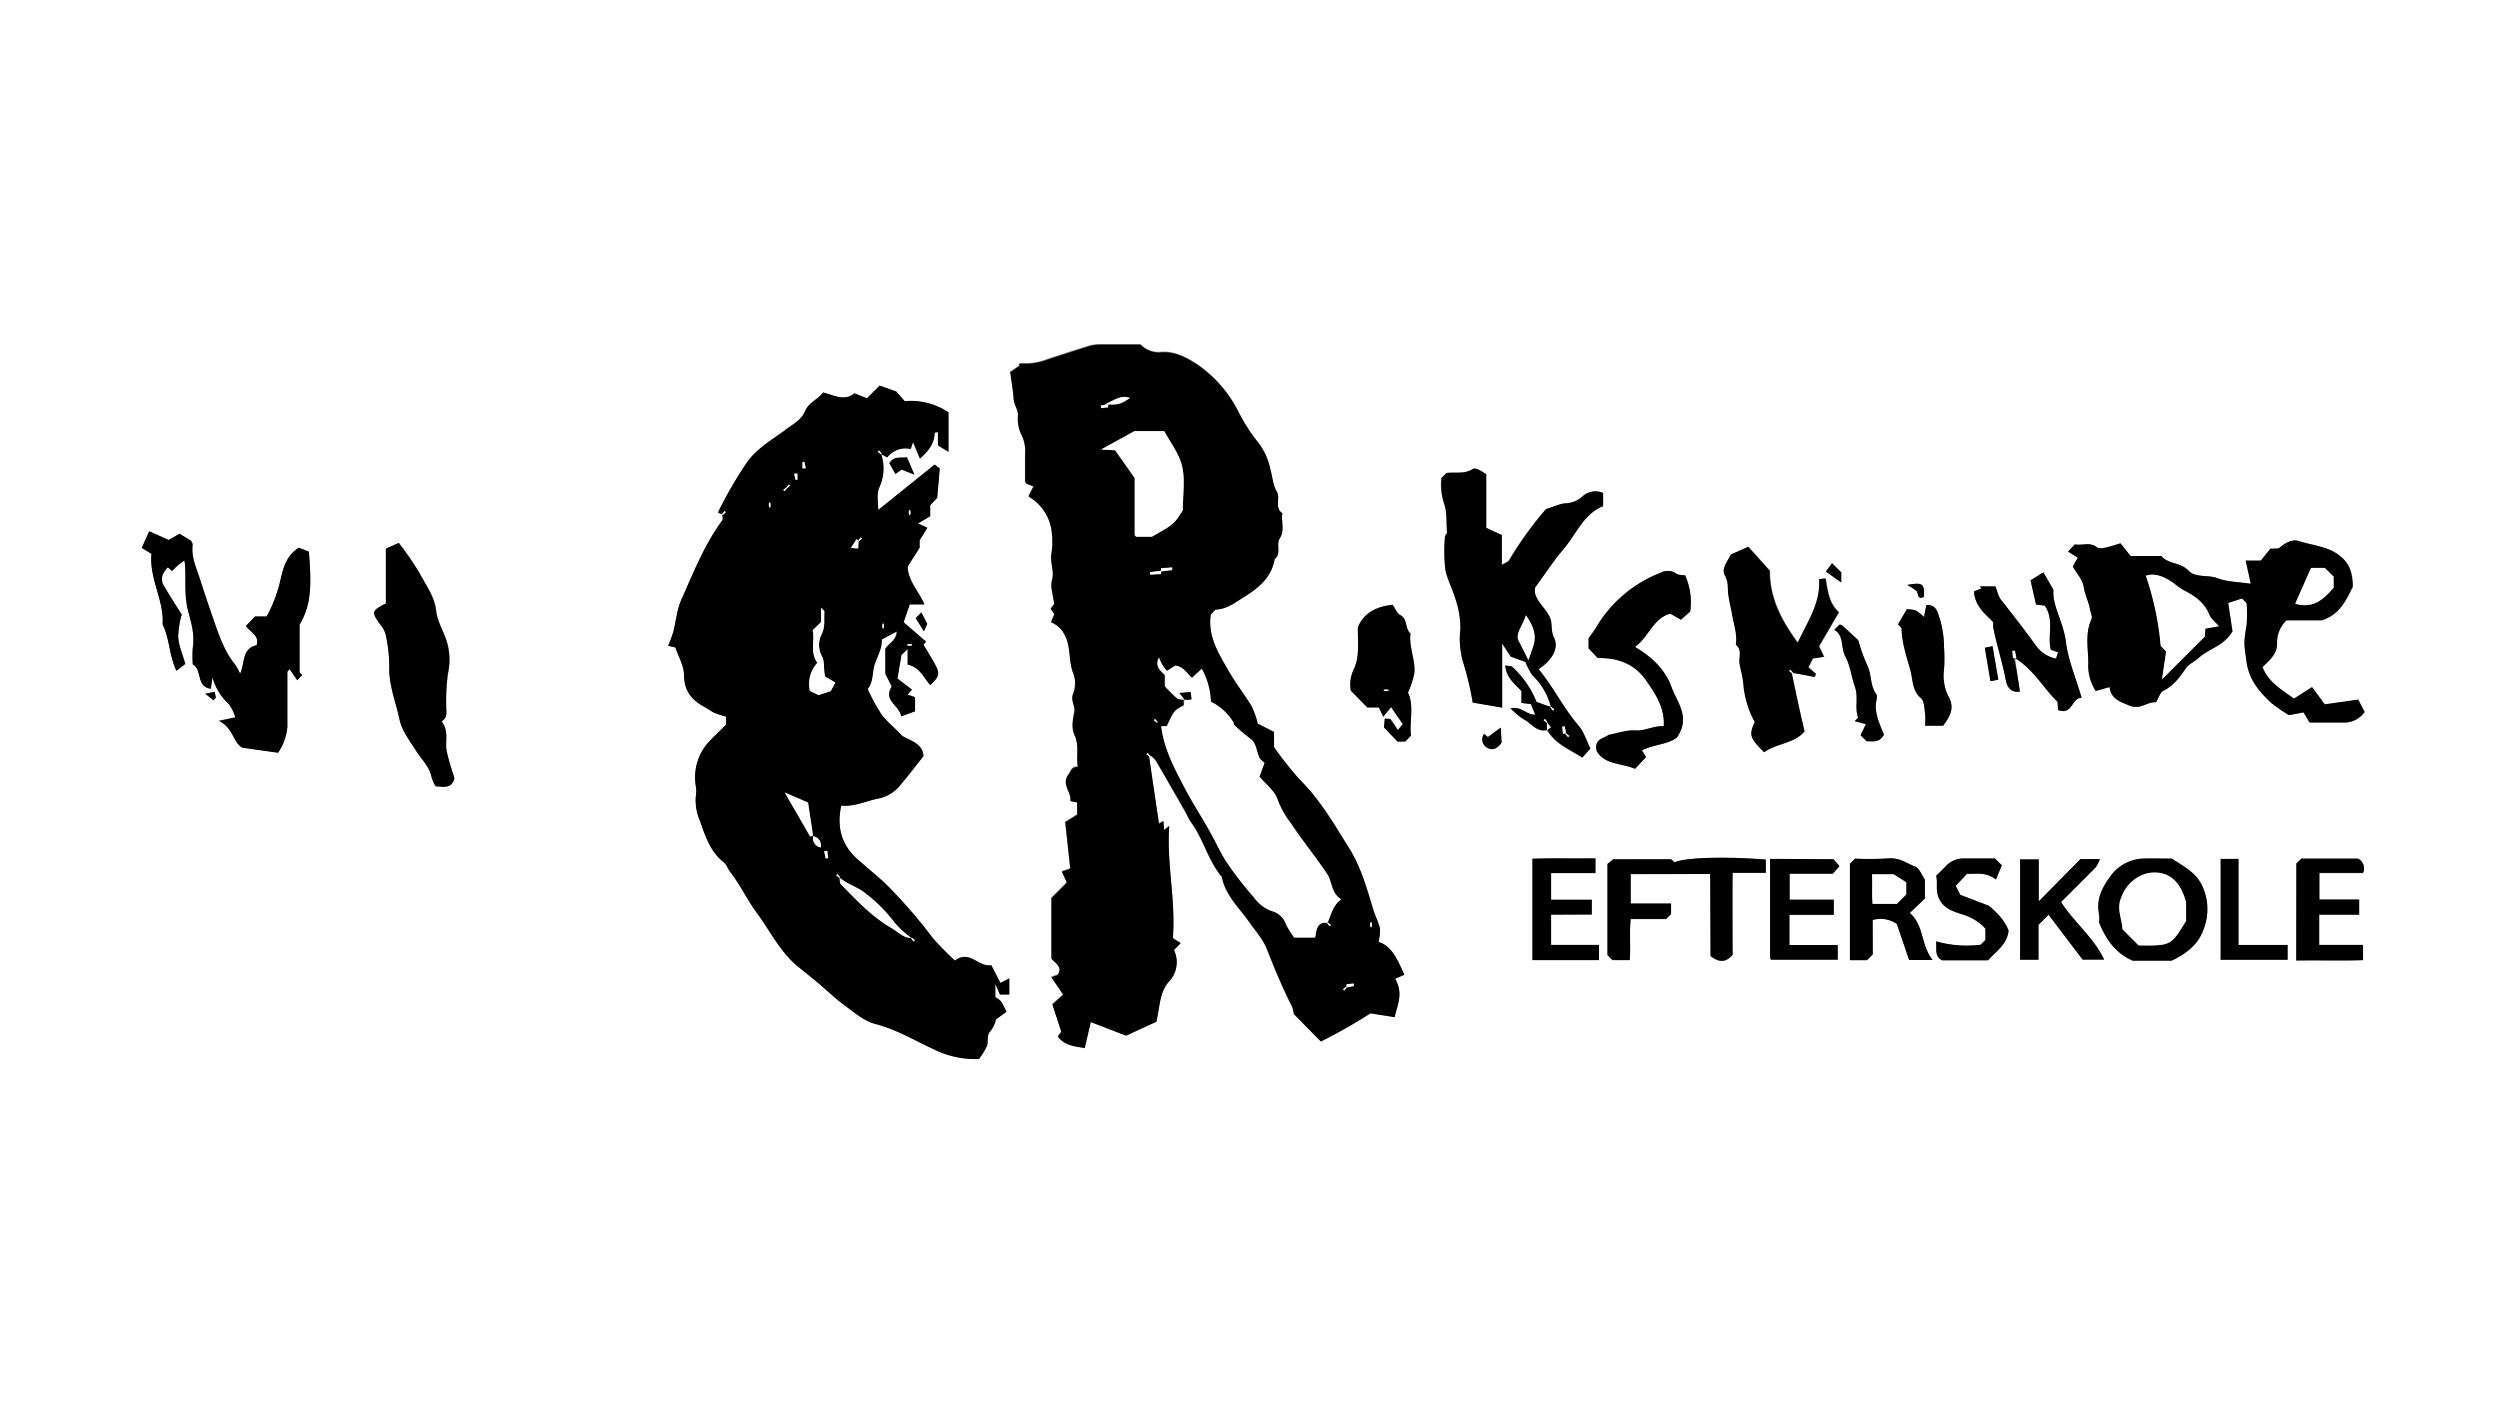 <svg id="Lag_1" data-name="Lag 1" xmlns="http://www.w3.org/2000/svg" viewBox="0 0 495.75 279.75"><rect x="0" y="0" width="495.75" height="279.75" fill="#808080" stroke="none"/><defs><style>.cls-1{fill:#fff;}</style></defs><title>EriksmindeLogo</title><path class="cls-1" d="M46.42,541V261.2H542.17V541ZM446,391.5c3.65,2.44,5.58,6.12,8.41,8.87l.11,1.63c2.94,1.07,2.59-2.4,4.66-2.42-1.15-3.91-2.66-7.42-3.11-11.07-.49-3.9-2.8-7.38-2.47-10.33l-2-3.49-2.54,1.59c.4,1.77.73,3.26,1.09,4.8l1.72.21c1.94,2.72.51,5.94,1.2,8.75l1.44.5-.4,1.26a6.4,6.4,0,0,1-3.91-2.47c-2.3-3.2-4.73-6.3-7.16-9.4a6.15,6.15,0,0,1-.64-1.6l-.32-.85H439l.38.4-1.52.59c.24,3,2.22,4.42,3.83,6.11a5.28,5.28,0,0,0,0,1.05c.68,3.45,1.79,6.8,2.45,10.26.16.87.58,2.76,2.83,2.46C446.64,396.14,446.33,393.94,446,391.5Zm-44.35,3,4.66.94.29-.6-1.49-1.33c.26-.51.57-1.13.87-1.74l2.23-.33-1-2.1c1.33-2.27,2.62-4.47,3.94-6.74-2.06-1.84-2.21-4.38-2.65-6.71l-1.26.15c.34,4.71-2.33,8.49-4.25,12.61-3-4.18-5.54-8.52-5.55-14.28l-4.26-4.76-3.41,1.53c-.78,1.48-1.93,2.89-1.2,4.19s.49,2.57.68,3.86.5,2.53.73,3.81c.34,2,1.07,4,.76,6.05,1.33,1.06.52,2.54.74,3.82s.61,2.53.73,3.81a18.83,18.83,0,0,0,2.27,7.68c-1.19,2.57-1,3.09,1.85,6,2.44-1.8,5.9-1.68,8-4.12C403.35,402.33,402.52,398.54,401.63,394.53ZM353.17,406c1.57,2.75,4.42,3.81,6.95,5.47l1.59-1.8c-.8-1.6-1.26-3.26-2.28-4.45-3-3.53-5-7.73-8-11.3,2.64-1.67,4.11-4.11,3.06-6.24-.68-1.38-.27-2.62-.74-3.83-.88-2.26-3.45-3.77-3-6.1,2.07-2.83,3.7-5.36,5.64-7.63,2.54-3,4-7,7.84-8.51V359a3.76,3.76,0,0,0-4.1.7A5.23,5.23,0,0,1,357,361c-1.13,0-2.24.62-4,1.14a69.77,69.77,0,0,0-7.37,10.13c-.23.35-.77.5-1.46.92v-5.93l-3.08-1.42V355.21c-1.4-.88-2.18-1.32-2.72-1-1.66,1.06-3.53.51-5.16.77l-1,1a12.18,12.18,0,0,0,.58,5.2c.56,1.63.37,3.52.54,5.75a1.08,1.08,0,0,0-.42.72A32,32,0,0,0,333,374c.34,2,1.4,3.91,2,5.9a18,18,0,0,1,1,6,16.43,16.43,0,0,0,.61,6.83,59.75,59.75,0,0,1,1.83,7.76l5.84,1V388.8c.88,1.37,1.38,2.13,1.67,2.59l2.95,1.08a13.23,13.23,0,0,0,1.36,2.62,13.06,13.06,0,0,1,3.68,6.36l-2.87-1.07a19,19,0,0,0-4.78-6.92c-.27-.23-.8-.18-1.41-.3.19,2.45,1.83,3.59,3.21,5.08v2.36l1.87.21.87,2.11c-1.74.09-2.69-1.74-4.9-1.25a15.53,15.53,0,0,0,2.57,2.15C350,404.58,351.07,406.45,353.17,406Zm-132-54.75,1.18.69a4.55,4.55,0,0,1,4.66-1.68l.47-1.36,1.36,3.26c1.75-1.54,2.87-3,2.93-5.11,0-.05.32-.08.64-.15v2.64l2.09,1.28v-7.83a13.39,13.39,0,0,0-8.67-2.21l-1.66-1.9-3.31-1.19-2.53,2.52-2.47-1c-2,1.64-4,.42-6.23-.16-1,1.39-2.81,1.92-3.51,3.61s-2.05,2.48-3.41,3.39c-.29.19-.55.45-.85.66-2.56,1.8-5.31,3.49-7.18,6a81.83,81.83,0,0,0-5,8.37c-.33.57-.58,1.19-.88,1.79l.87.36c0,.37.16.86,0,1.11-3.55,4.82-5.72,10.36-8.13,15.75-.89,2-1.06,4.31-1.62,6.46a27.42,27.42,0,0,1-1,2.68l1.43.32c.59,1.78,1.7,3.64,1.72,5.5,0,3.28,1.68,5.07,4.28,6.43.62.33,1.17.8,1.81,1.07a22,22,0,0,0,2.26.73v1.58c-1.24,1.24-2.52,2.44-3.7,3.72a10.47,10.47,0,0,0-2.3,8.55,5.87,5.87,0,0,1,0,1.87,10.08,10.08,0,0,0,.8,4.93c1.06,3,2,6.07,4.69,8.2.61.48.85,1.39,1.36,2,2,2.5,3.31,5.42,5.19,8,2.71,3.65,4.68,7.86,8.31,10.8,1.31,1.06,2.64,2.1,3.93,3.19,1.76,1.48,3.42,3.11,5.28,4.47s3.8,3.06,6,3.62c4.12,1.06,7.69,3.21,11.45,4.95a18.32,18.32,0,0,0,9.13,2,14.55,14.55,0,0,0,1.58-2.57c.36-1-.24-2.12.79-3.07a6.1,6.1,0,0,0,1-2.2l2.09-1.53c-1.09-2.2-1.09-2.2-2.22-2.88v-2.65l.91,2.11h1.81v-3.18l-1.76.9c-.53-1-1.12-2.16-1.82-3.53-2.46.5-4.31-3.12-7.2-.9a60.12,60.12,0,0,1-4.4-4.48,101.51,101.51,0,0,0-9.06-10.47c-1.84-1.77-3.85-3.36-5.76-5.06-3.29-2.9-4.25-6.5-3.33-10.74,2.71.28,5-1,7.4-1.39a7.58,7.58,0,0,0,4.45-2.84c1.51-1.72,2.87-3.57,4.47-5.58-.18-2.46-2.46-2.94-4.23-4-1.29-1.46-2.89-2.65-4.05-4.18a38.26,38.26,0,0,1-2.81-5.14c1.18-1.35.88-3.27,1.41-4.89s1.49-3.14,1.39-4.92l3-1.59c-.12,1.89-1.66,2.38-2.28,3.46v4.95l1.29,2.51c-1.77,2.83,1.5,3.69,1.87,5.91l2.74-1v-2.79l-1.46-.51.84-1-2.87-2.2c.27-1.58.53-3.08.8-4.7l1.23-1.14V393c2.46.53,3.17,2.63,4.48,4.05,1.81-1.68,2-2.15,1-4-.69-1.35-1.53-2.63-2.35-4l.5-.61-4.44-3.85,1.23-3.53h2.89c-1.06-2.6-3.17-4.45-3.33-7.48.6-.95,1.35-2.14,2.39-3.77v-1.47l1.54-2.47-1.86-.86,2.42-1.42v-2.18l1.38-1.45.51-5.8-1-.81-11.19,9c-.07-1.85-.34-3,.17-4.38A9.14,9.14,0,0,0,221.17,351.2Zm53,59.39a10.43,10.43,0,0,1,1.41,1.41c2.05,3.52,4.08,7.06,6.1,10.59a16.06,16.06,0,0,0,.81,1.54c2.54,3.37,3.43,7.68,6.18,10.93.71,3.68,3.45,6.11,5.46,9,1.22,1.73,2.71,3.38,3.47,5.31,1.53,3.87,3.1,7.71,5,11.42a5.26,5.26,0,0,1,.35,1.48l5.38,5.38a109,109,0,0,0,9.84-5.59l4.8.76c.45-2.26,1.82-4.6.09-7.62l1.82-.79c-1.38-3.07-2.5-5.71-5.13-6.51a9,9,0,0,0,.31-2.62c-.31-1.34-1-2.6-1.38-3.92-1.24-4.1-2.39-8.25-4.68-11.93-2.95-4.74-5.71-9.6-9.75-13.6a68.25,68.25,0,0,1-5.21-6.56v-3l-3.22-1.65a17.85,17.85,0,0,0-1.18-3.38c-1.46-2.42-3.22-4.65-4.62-7.1-2-3.44-4.16-6.89-3.52-11.16.41-.37.77-.95,1.15-1,2-.11,3.5-1.27,5.08-2.24,3-1.86,5.79-3.93,6.44-7.76,1.37-1.13.21-2.89,1-4.09,1.05-1.64.24-3.37.53-5-1.67-1.08-.27-2.95-1.17-4.42-.71-1.16-.81-2.94-1.23-4.35A12.93,12.93,0,0,0,296,349a34.27,34.27,0,0,1-4-6.18,25.14,25.14,0,0,0-8-9.31c-2.07-1.37-4.42-2.71-7.15-2.59a5,5,0,0,1-4.3-1.5c-2.59,0-5.21,0-7.82,0a8.06,8.06,0,0,0-2.15.23c-2.88.88-5.74,1.83-8.6,2.76a11.57,11.57,0,0,1-4.94.76,2.19,2.19,0,0,0-.68.17l.24.24-1.89,1.32c.27,2,.58,3.64.68,5.3.07,1.21,1,2.12.85,3.44a7.05,7.05,0,0,0,.75,3.77,7.37,7.37,0,0,1,.67,3.85c0,1.75,0,3.5,0,5.25,0,.2.21.4.26.48l1.41.55-1,2a9.31,9.31,0,0,1,4.52,6.39,16,16,0,0,1,0,5.22c-.2,1.69.65,3.25.15,5-.38,1.37.24,3,.43,4.75l-.7.9.74,1.09-.68,1.58a5.12,5.12,0,0,1,2.47,2.08c1.65,2.57.93,5.55,2,8.17a5.8,5.8,0,0,1-.08,4c-.53,1.36.48,2.33.24,3.58-.28,1.45-.55,3.22,0,4.44,1.05,2.19.32,4.28.7,6.4-1.28,0-1.38.9-1.84,1.52-1.53,2,.68,3.55.35,5.27l1.36.28v2.44l-2.37,1.47c.32,3.12.65,6.21,1,9.22l-1.68.58,1,2.19-3.06,3.07v12c.81,1,2.31,1.7,1.25,3.23l-1.27.45,2.36,3.48-2.14,1.92c.57,1.77,1.14,3.53,1.77,5.46l-.69.91c1.36,1.8,3.26,1.93,5.33,2.29.41-1.77.81-3.47,1.2-5.16l7,2.7,6-2.77c.72-2.91.59-5.78,2.48-7.94a5.52,5.52,0,0,0,1-6.27l1.34-1.35c-.58-.42-1.55-.86-1.53-1.13.55-7.61-1.28-14.81-.73-22.1l-1,.81-.17-1.78-.86.5C275.57,420,274.91,415.61,274.17,410.59ZM491,379.87l.95.95a25.87,25.87,0,0,1,0,4.4c-.63,3.62-.52,3.58,0,7.27.48,3.49,2.5,5.89,4.88,8.1a30.29,30.29,0,0,0,3.52,2.43l2.9-.54,1.18,2c2.12,0,4.36,0,6.6,0a4.9,4.9,0,0,0,4.32-2.09c-.45-.87-.86-1.67-1.27-2.44l-6.63.94-2.52-3.42-3.58,2.28c-2.46-1.75-5.09-3.28-6.25-6.26,1.39-1.34,3-2.63,2.88-4.78a6.21,6.21,0,0,1,1.86-4.49h7.06c3.54-1.17,4.75-3.95,6.11-6.67,0-3.1-.78-4.94-3.08-6.49s-5-1.71-7.56-2.54c-1.45-.47-2.75.39-3.92,1.33-.32.25-.95.11-1.78.18l-1.89,2.35h-3l1,4.6c-2.43-.37-4.67-.36-6.62-1.11s-4.31,0-5.71-1.48c-1.61-1.7-4.09-1.29-5.41-2.92h-6.1l-2-2.51c-1.08.32-2,.63-2.88.83-.57.12-1.39.31-1.73,0-1.47-1.2-3.06-.31-4.44-.63l-1.34,1.44,1.93,1.21c-.42.79-.7,1.29-1,1.76.77,1.35,1.89,2.6,2.15,4s1,2.89,1.24,4.38c.14.7.55,1.54.31,2.08-1.31,2.84-.65,5.82-.62,8.71a9.14,9.14,0,0,0,1.47,5.49l2.74-.77c.31,2.43,2.13,2.89,3.93,3.67,2.15.92,3.57-.82,5.27-.66.57-.93.84-2,1.46-2.27,2.05-1,3.25-2.7,4.48-4.49.58-.85,1.7-1.31,2.49-2,2-1.88,5.05-2.37,6.74-5.32-.24-1.61-.55-3.62-.85-5.61Zm-385.3-10.06c-2.66,1.7-3.15,4.32-3.72,6.83a27.54,27.54,0,0,1-2.63,6.8H97l-1.79,1.88c.74,1.22,2.75,1.8,2.09,3.84-3,.66-2.24,3.63-3.27,5.63a11.26,11.26,0,0,0-.93-1.74c-2.34-2.85-3.41-6.37-4.58-9.71-.83-2.38-1.64-4.83-2.42-7.25-.72-2.26-1.79-4.41-1.47-6.89,0-.2-.16-.42-.31-.78L82,367.05l-2.16,1.23L76,366.55l-1.45,3.23,1.9,1.18c-.42,5.11,2.55,9.3,2.22,14,1.4,2.83,1.28,6.12,2.75,9.21l1.75-1.37c-.56-2-1.34-3.69-1.41-5.38a17.63,17.63,0,0,1,.7-4.4c-1.55-2.49-2.73-4.26-3.75-6.12a2.64,2.64,0,0,1,0-1.84,5.34,5.34,0,0,1,1-1.42l.83.74a13.58,13.58,0,0,1,2.46-2.1c0,.36.11.7.13,1.05.19,3-.2,6,.63,9.09.62,2.25,1.3,4.67.9,7.15a21.86,21.86,0,0,0,0,3.34c1.94,1,.57,4.4,3.57,4.81l.33-2.24a11.43,11.43,0,0,0,3.27,5.31,8.64,8.64,0,0,1,1.26,2.62l-3.26.68c2.89,1.39,2.84,4.4,4.66,5.32l7.09,1a10.81,10.81,0,0,0,1.83-5.12c0-3.62,0-7.24,0-10.86,0-.18.25-.35.45-.6l1.51,2.21,1-1.06c-.21-.21-.54-.38-.54-.56,0-3.09,0-6.18,0-9.38,2.2-3.77,2.44-7.2,1.85-14.5ZM134,404.24c1.26-.78.91-1.84.95-2.8a42.62,42.62,0,0,1,.33-6.61,12.66,12.66,0,0,0,0-5.58c-.54-2.43-2.07-4.56-2.32-6.87-.33-3-2.08-5.18-3.36-7.62a58.08,58.08,0,0,0-4.06-5.89L122.94,370v10.85c-2.8,1.45-2.87,1.68-1.3,3.94a6.18,6.18,0,0,1,1.23,2.09,29.81,29.81,0,0,1,.74,6.41c-.14,3.67,1.24,7,2,10.43.52,2.48,2.09,4.38,3.39,6.46,1.05,1.66,2.58,3.05,3,5.12a7.56,7.56,0,0,0,.8,1.8c1.68.15,3.21.44,3.73-1.55-.53-1.82-1.17-3.58-1.53-5.4S135.49,406.25,134,404.24Zm231.43,2.68c-.9.74-2.91.75-2.38,3.14,1.54,2.82,4.9,2.38,7.61,3.57.79-.84,1.51-1.61,2.19-2.32L372,410c2.42-1.19,5.27-1.18,6.94-2.55,2.77-4,0-6.93-1.08-10-1.24-3.43-3.82-5.89-7.24-7.94,2.86-2.11,3.58-5.67,7-6.61l2.13,1.2,1.82-1.63a13,13,0,0,0-1-7.15c-.62-.11-1.33,0-1.76-.36a2.92,2.92,0,0,0-3.07-.18,25.59,25.59,0,0,0-12.85,10.9c-.42.71-1,1.37-1.47,2.1v2c.67.7,1.26,1.34,1.82,1.93,3.93-.11,7.27,1.16,9.5,4.31,1.9,2.69,3.82,5.54,3.59,9.19-2.1-.08-3.69,1-5.59.85C369,405.93,367.26,406.58,365.4,406.92Zm20.15,27.6v16.29c1.54,1.17,2.92,1.45,4.36-.25,0-5.27,0-10.7,0-16.25h6.64v-2.64c-8.26-.63-15.89-.4-18.12.56-.24-.19-.51-.61-.79-.61-3.83-.05-7.67,0-11.35,0l-1.14.91v18.09l1,1h3.43c.21-2.78-.12-5.49.18-8.14h7l1-1v-2.07h-8v-5.84Zm-64.69-29.06,2.67,2.73h1.52l1.14-1.14c-.31-2.92.66-6-.59-8.56a18.61,18.61,0,0,0,1.27-3.86c.23-2.65-1.11-5.18-.77-7.87-1.15-.95-.49-2.87-2.08-3.67-.62-.31-.93-1.24-1.45-2-3,.32-5.6,1.37-6.89,4.42-.09,2.8.43,5.66-.79,8.3a7,7,0,0,0-.62,4.29l3.28,3.33h2.28l.88,1.85c.56-.7,1-1.23,1.55-1.91.82,1.18,1.61,2.33,2.33,3.35l-1,1.21a23.56,23.56,0,0,0-1.43-2.08c-.16-.19-.65-.1-1.15-.16C321,404.26,320.93,404.73,320.86,405.46ZM469.33,451.7H477c2.89-1.39,5.19-3.14,6.25-6a10.94,10.94,0,0,0,0-8.43c-1.27-3.09-3.83-4.2-6.19-5.81-1.87,0-3.74-.05-5.62,0A8.26,8.26,0,0,0,465,434.8c-1.65,2.18-3,4.63-2.39,7.62a6.6,6.6,0,0,1,0,1.67C464.1,447.65,466,450.21,469.33,451.7Zm-51.54-1.25v-6.84a5.67,5.67,0,0,1,4.8.79c.89,2.61,1.67,4.9,2.44,7.14h4.62c-2.39-3.06-1.66-6.86-4.53-9.33l3-2.86v-3.78c-.63-.89-1.07-2.19-1.9-2.53-1.69-.69-3.24-1.86-5.32-1.64a64,64,0,0,1-6.64.05l-1,1v19.13h3.38Zm34.86-7.86,6.78,8.9h4.27c-2.17-4.57-6.06-7.46-8.54-11.43,2.3-2.29,4.61-4.57,6.88-6.89a7.26,7.26,0,0,0,.83-1.62H459l-8.28,8.39v-8.32H447V451.5h3.64v-6.93Zm49.14-10.14v19.26c4.55-.06,9,.07,13.24-.08v-3h-8.71v-6h7.93v-3h-7.89v-5.28H515a2.15,2.15,0,0,0-1-2.84H502.76ZM410,431.58H397.42c0,6.6,0,13.07,0,19.55a.7.7,0,0,0,.12.32c.07.09.18.17.12.11h13.17v-2.9h-9.58v-6h8.8v-3H401.3v-5.15h8.54l1.33-1.49Zm-56,11h8.09v-2.92H354v-5.29h8.78v-2.92c-4.3.05-8.47-.06-12.49.07v20.1H363.5v-3H354Zm77.74-37.47c1.36-1.84,2.39-3.5,1-5.86a9.23,9.23,0,0,1-.83-5.26,31.9,31.9,0,0,0,0-4.48,20,20,0,0,0-.85-5.62c-.38-1-.55-2.83-2.65-2.67l-.47,2.36c-1.55-1.4-1.55-1.4-3.39-1.55l-1.76,3c.29.36.69.63.7.91.09,2.86,1,5.56,1.77,8.26.5,1.85.3,4,2.11,5.51.64.54.63,1.95.79,3a16.6,16.6,0,0,1,0,2.44Zm10.48,30.5,1.16-2.82L442,431.45c-1.91,0-3.9,0-5.88,0a4.82,4.82,0,0,0-3.87,1.51c-.6.64-1.24,1.24-1.92,1.93.36,1.34-.14,2.72.47,4.24,1,2.37,3.09,2.83,4.92,3.47a9.63,9.63,0,0,1,4.38,2.76v2.25l-.94.94a22.32,22.32,0,0,1-8.85-.67c.19,1.53-.38,2.86,1.18,3.75h9.13c1.57-1.78,3.77-3.12,4.07-5.87-.8-2.25-2.57-3.73-3.81-4.9l-5.78-2.21-.88-1.77c.72-.79,1.38-1.5,2.23-2.41C438,434.65,440,433.93,442.22,435.6Zm44.56-4.08v20h13.27v-2.94h-9.74V431.52ZM420,406.9c-.82-2.18-1.86-4.22-1.54-6.58.07-.49.21-1.15,0-1.47-1.25-1.69-.86-3.84-1.77-5.66a36.2,36.2,0,0,1-1.79-5c-1.5-1.37-2.37-2.18-3.26-3-.11-.1-.34-.07-.48-.09l-1,1c2,1.22,1.22,3.57,2.19,5.33s1.2,4,1.89,6c.75,2.11-.1,4.15.64,6.1l-.68.7,2.21.59c-.49,1-.78,1.64-1.05,2.19l1.2,1.2C417.73,408.18,419.05,408.54,420,406.9Zm21.6-17.55-1.57.3,1.14,6.63,1.55-.3C442.29,393.73,441.92,391.57,441.55,389.35ZM222.78,353.07c.36.63.73,1.3,1.2,2.14l1.23-.86,2.53,1-1.47-3.44C224.88,352.06,223.66,351.58,222.78,353.07Zm117.93,53.66a1.89,1.89,0,0,0,.79,2.85c.95.49,1.89,0,2.68-1.08,0-.71-.08-1.64-.15-3l-2.56,1.87Zm69-33.84-1.23,1.63,3.05,2.16v-2C411.05,374.23,410.44,373.61,409.72,372.89Zm14.91,4.3a13.63,13.63,0,0,1,1.78,1.15c.48.46.13,1.89,1.51,1.23C428.05,376.92,427.74,376.65,424.63,377.19ZM228,383.77l1.64,2.63c.42-1,.67-1.54.65-1.48l-1.17-2.28ZM88.72,400.06l.5-.5L89,398.4l-1.88.35Z" transform="translate(-46.42 -261.2)"/><path d="M274.26,410.94c.65,4.67,1.31,9.05,2,13.62l.86-.5.17,1.78,1-.81c-.55,7.29,1.28,14.49.73,22.1,0,.27.95.71,1.53,1.13l-1.34,1.35a5.52,5.52,0,0,1-1,6.27c-1.89,2.16-1.76,5-2.48,7.94l-6,2.77-7-2.7c-.39,1.69-.79,3.39-1.2,5.16-2.07-.36-4-.49-5.33-2.29l.69-.91c-.63-1.93-1.2-3.69-1.77-5.46l2.14-1.92L254.91,455l1.27-.45c1.06-1.53-.44-2.27-1.25-3.23v-12l3.06-3.07-1-2.19,1.68-.58c-.31-3-.64-6.1-1-9.22l2.37-1.47v-2.44l-1.36-.28c.33-1.72-1.88-3.23-.35-5.27.46-.62.56-1.5,1.84-1.52-.38-2.12.35-4.21-.7-6.4-.59-1.22-.32-3,0-4.44.24-1.25-.77-2.22-.24-3.58a5.8,5.8,0,0,0,.08-4c-1.11-2.62-.39-5.6-2-8.17a5.12,5.12,0,0,0-2.47-2.08l.68-1.58-.74-1.09.7-.9c-.19-1.73-.81-3.38-.43-4.75.5-1.79-.35-3.35-.15-5a16,16,0,0,0,0-5.22,9.31,9.31,0,0,0-4.52-6.39l1-2-1.41-.55c-.05-.08-.25-.28-.26-.48,0-1.75,0-3.5,0-5.25a7.37,7.37,0,0,0-.67-3.85,7.05,7.05,0,0,1-.75-3.77c.1-1.32-.78-2.23-.85-3.44-.1-1.66-.41-3.3-.68-5.3l1.89-1.32-.24-.24a2.19,2.19,0,0,1,.68-.17,11.57,11.57,0,0,0,4.94-.76c2.86-.93,5.72-1.88,8.6-2.76a8.06,8.06,0,0,1,2.15-.23c2.61,0,5.23,0,7.82,0a5,5,0,0,0,4.3,1.5c2.73-.12,5.08,1.22,7.15,2.59a25.14,25.14,0,0,1,8,9.31,34.27,34.27,0,0,0,4,6.18,12.93,12.93,0,0,1,2.27,5.07c.42,1.41.52,3.19,1.23,4.35.9,1.47-.5,3.34,1.17,4.42-.29,1.66.52,3.39-.53,5-.76,1.2.4,3-1,4.09-.65,3.83-3.42,5.9-6.44,7.76-1.58,1-3.08,2.13-5.08,2.24-.38,0-.74.6-1.15,1-.64,4.27,1.55,7.72,3.52,11.16,1.4,2.45,3.16,4.68,4.62,7.1a17.85,17.85,0,0,1,1.18,3.38l3.22,1.65v3a68.25,68.25,0,0,0,5.21,6.56c4,4,6.8,8.86,9.75,13.6,2.29,3.68,3.44,7.83,4.68,11.93.4,1.32,1.07,2.58,1.38,3.92a9,9,0,0,1-.31,2.62c2.63.8,3.75,3.44,5.13,6.51l-1.82.79c1.73,3,.36,5.36-.09,7.62l-4.8-.76a109,109,0,0,1-9.84,5.59L303,462.26a5.26,5.26,0,0,0-.35-1.48c-1.9-3.71-3.47-7.55-5-11.42-.76-1.93-2.25-3.58-3.47-5.31-2-2.88-4.75-5.31-5.46-9-2.75-3.25-3.64-7.56-6.18-10.93a16.06,16.06,0,0,1-.81-1.54c-2-3.53-4.05-7.07-6.1-10.59a3.54,3.54,0,0,0-1.32-1.06c.14.29.19.24.24.19l-.52-.61-.24.23C273.94,410.93,274.15,411.1,274.26,410.94Zm1.66-6.49.75.75c.54,4.6,2.73,8.62,4.83,12.58,1.57,3,3.43,5.78,5.05,8.75,1,1.81,1.88,3.73,3,5.51a70.19,70.19,0,0,0,5.5,7.11,7.64,7.64,0,0,0,3.36,2.66,4.1,4.1,0,0,1,3,2.68,19,19,0,0,0,1.62,2.62h4.14c.3-1.49.29-3.15,2.53-3l-.15.15.52.61.24-.24a2.1,2.1,0,0,0-.68-.44c.73-1.57,1-3.38,2.65-4.64-2-1.29-1.73-3.44-2.8-5.06-2.3-3.45-4.95-6.63-7.21-10.09a17.44,17.44,0,0,1-2.57-4.56c-.55-1.79-2.42-3.18-3.63-4.64l1-2.72c-.45-.45-.82-.67-1-1-.57-1.26-.73-3-1.69-3.71a35.39,35.39,0,0,1-3.3-2.78c-.15-.13-.1-.46-.23-.64a10.64,10.64,0,0,0-4.42-4,14.62,14.62,0,0,0-1.78-6.51l-1.95,1.79c-1.12-1.06-1.82-2.28-3.29-2.43l-1.7,1.07c-.37-.51-.69-.89-.95-1.31s-.35-.75-.63-1.37c-.78,1.89.37,2.61,1.22,3.47v2.26c.79.78,1.54,1.63,2.4,2.34.31.26.9.2,1.36.29v1.12c-1.91,1-1.91,1-3.38,4.13h-1.12a3.54,3.54,0,0,0-.82-.67l.15-.15-.52-.61-.24.23A2.12,2.12,0,0,0,275.92,404.45Zm37.48,51.92,0,.64,1.47-.28-.07-.49a1.39,1.39,0,0,0-1.33.78l-.15-.15-.61.52.24.24A1.89,1.89,0,0,0,313.4,456.37Zm-36.74-82.52,0,.68,2.21-.29,0-.5a2.2,2.2,0,0,0-2.17,1.31l0-.69-2.21.29,0,.5A2.19,2.19,0,0,0,276.66,373.85Zm-11.28-32.39c3.1,0,3.1,0,5.11-1.33-1.67-.71-3,.27-4.3,1.9l0-.65-1.47.29.07.48C265.23,342.11,265.71,342.07,265.38,341.46Zm6,5.24-6.59,3.63,2.77.16,3.88,5.5c0,3.83,0,7.56,0,11.29,0,.09.14.18.28.35h3.13c4.36-2.47,4.41-2.51,6.13-5.25,0-3.11.48-6.05-.14-8.73-.59-2.5-2.35-4.72-3.54-6.95ZM318.17,445h.25v-.75h-.25Z" transform="translate(-46.42 -261.2)"/><path d="M189.63,363.16c-.17-.05-.39-.14-.83-.32.3-.6.55-1.22.88-1.79a81.83,81.83,0,0,1,5-8.37c1.87-2.49,4.62-4.18,7.18-6,.3-.21.56-.47.85-.66,1.36-.91,2.73-1.76,3.41-3.39s2.54-2.22,3.51-3.61c2.24.58,4.28,1.8,6.23.16l2.47,1,2.53-2.52,3.31,1.19,1.66,1.9a13.39,13.39,0,0,1,8.67,2.21v7.83l-2.09-1.28v-2.64c-.32.07-.64.1-.64.15-.06,2.08-1.18,3.57-2.93,5.11l-1.36-3.26-.47,1.36a4.55,4.55,0,0,0-4.66,1.68,12.73,12.73,0,0,0-1.21-.65l.11-.11-.52-.61-.24.23a4,4,0,0,0,.65.49,8.88,8.88,0,0,1-.38,6.67c-.51,1.37-.24,2.53-.17,4.38l11.19-9,1,.81-.51,5.8-1.38,1.45v2.18L228.47,365l1.86.86-1.54,2.47v1.47c-1,1.63-1.79,2.82-2.39,3.77.16,3,2.27,4.88,3.33,7.48h-2.89l-1.23,3.53,4.44,3.85-.5.61c.82,1.41,1.66,2.69,2.35,4,.93,1.83.78,2.3-1,4-1.31-1.42-2-3.52-4.48-4.05v-3.07l-1.23,1.14c-.27,1.62-.53,3.12-.8,4.7l2.87,2.2-.84,1,1.46.51v2.79l-2.74,1c-.37-2.22-3.64-3.08-1.87-5.91L222,394.83v-4.95c.62-1.08,2.16-1.57,2.28-3.46l-3,1.59c.1,1.78-.85,3.3-1.39,4.92s-.23,3.54-1.41,4.89a38.26,38.26,0,0,0,2.81,5.14c1.16,1.53,2.76,2.72,4.05,4.18,1.77,1,4,1.5,4.23,4-1.6,2-3,3.86-4.47,5.58a7.58,7.58,0,0,1-4.45,2.84c-2.42.43-4.69,1.67-7.4,1.39-.92,4.24,0,7.84,3.33,10.74,1.91,1.7,3.92,3.29,5.76,5.06a101.51,101.51,0,0,1,9.06,10.47,60.12,60.12,0,0,0,4.4,4.48c2.89-2.22,4.74,1.4,7.2.9.7,1.37,1.29,2.5,1.82,3.53l1.76-.9v3.18H244.7l-.91-2.11v2.65c1.13.68,1.13.68,2.22,2.88l-2.09,1.53a6.1,6.1,0,0,1-1,2.2c-1,1-.43,2.1-.79,3.07a14.55,14.55,0,0,1-1.58,2.57,18.32,18.32,0,0,1-9.13-2c-3.76-1.74-7.33-3.89-11.45-4.95-2.17-.56-4.09-2.24-6-3.62s-3.52-3-5.28-4.47c-1.29-1.09-2.62-2.13-3.93-3.19-3.63-2.94-5.6-7.15-8.31-10.8-1.88-2.55-3.21-5.47-5.19-8-.51-.64-.75-1.55-1.36-2-2.67-2.13-3.63-5.21-4.69-8.2a10.08,10.08,0,0,1-.8-4.93,5.87,5.87,0,0,0,0-1.87,10.47,10.47,0,0,1,2.3-8.55c1.18-1.28,2.46-2.48,3.7-3.72v-1.58a22,22,0,0,1-2.26-.73c-.64-.27-1.19-.74-1.81-1.07-2.6-1.36-4.25-3.15-4.28-6.43,0-1.86-1.13-3.72-1.72-5.5l-1.43-.32a27.42,27.42,0,0,0,1-2.68c.56-2.15.73-4.46,1.62-6.46,2.41-5.39,4.58-10.93,8.13-15.75.18-.25,0-.74,0-1.15l.11.12.61-.53-.24-.23A5.09,5.09,0,0,0,189.63,363.16ZM202.5,358l-.15-.15-.61.52.24.24a1.24,1.24,0,0,0,.36-.75l.15.15.61-.53-.24-.23A1.21,1.21,0,0,0,202.5,358ZM209.92,430l-.75-.75c.12-1.17-.32-2-2.12-2.11l.63-.14c-.34-2.22-.69-4.44-1-6.6l-4.6-2a54.4,54.4,0,0,0,5.61,8.6,1.86,1.86,0,0,0,1.5,2.25,2.49,2.49,0,0,0,1.33.73l-.65,0,.29,1.47.49-.07A1.68,1.68,0,0,0,209.92,430Zm6.78-61.5-.4-.37-1.14,1.76,1.43.1a7.38,7.38,0,0,0,0-1.56l.15.15.61-.53-.24-.23A1.75,1.75,0,0,0,216.7,368.45Zm-3.85,66.83.15-.15-.52-.61-.24.23a2.12,2.12,0,0,0,.68.45c.08.46,0,1.07.27,1.34,3.11,3.15,6.1,6.4,10,8.66,1.3.75,2.32,2,4,1.92l-.15.15.52.61.24-.24a2.1,2.1,0,0,0-.68-.44,19.7,19.7,0,0,1-3.29-3,29.77,29.77,0,0,0-5.65-5.73C216.57,437.07,214.48,436.61,212.85,435.28Zm-5.28-49.12c.48,2-.62,4.35.94,6.44a6.24,6.24,0,0,0-1.48,5.57l1.7.84,2.44-.81.91-1.68-2-1.15c-.46-1.46,0-2.88-.79-4.3a4.7,4.7,0,0,1,0-4c.86-1.58.48-3.08.62-4.61,0-.15-.26-.33-.66-.8v2.87Zm-3-31.09-.65.08.3,1.22.35-.06Zm1-1,.64,0-.27-1.25-.37.05Zm21.62,35.14V389h-.75v.25Zm-5.75-3.5h.25V385h-.25Zm5.5-23.25h-.25v.75h.25Zm-28-.75h.25V361h-.25Z" transform="translate(-46.42 -261.2)"/><path d="M491,379.87l-2.74.89c.3,2,.61,4,.85,5.61-1.69,2.95-4.73,3.44-6.74,5.32-.79.73-1.91,1.19-2.49,2-1.23,1.79-2.43,3.48-4.48,4.49-.62.3-.89,1.34-1.46,2.27-1.7-.16-3.12,1.58-5.27.66-1.8-.78-3.62-1.24-3.93-3.67l-2.74.77a9.14,9.14,0,0,1-1.47-5.49c0-2.89-.69-5.87.62-8.71.24-.54-.17-1.38-.31-2.08-.28-1.49-1-2.85-1.24-4.38s-1.38-2.66-2.15-4c.26-.47.54-1,1-1.76l-1.93-1.21,1.34-1.44c1.38.32,3-.57,4.44.63.34.28,1.16.09,1.73,0,.91-.2,1.8-.51,2.88-.83l2,2.51H475c1.32,1.63,3.8,1.22,5.41,2.92,1.4,1.47,3.8.75,5.71,1.48s4.19.74,6.62,1.11l-1-4.6h3l1.89-2.35c.83-.07,1.46.07,1.78-.18,1.17-.94,2.47-1.8,3.92-1.33,2.52.83,5.31,1,7.56,2.54s3,3.39,3.08,6.49c-1.36,2.72-2.57,5.5-6.11,6.67h-7.06a6.21,6.21,0,0,0-1.86,4.49c.09,2.15-1.49,3.44-2.88,4.78,1.16,3,3.79,4.51,6.25,6.26l3.58-2.28,2.52,3.42,6.63-.94c.41.77.82,1.57,1.27,2.44a4.9,4.9,0,0,1-4.32,2.09c-2.24,0-4.48,0-6.6,0l-1.18-2-2.9.54a30.29,30.29,0,0,1-3.52-2.43c-2.38-2.21-4.4-4.61-4.88-8.1-.5-3.69-.61-3.65,0-7.27a25.87,25.87,0,0,0,0-4.4Zm-15.81,16,8.49-8.48c0-.52.06-1.1.08-1.57l2.69-.46c-.85-1-1.6-1.53-1.89-2.26-.95-2.42-2.94-3.79-5.07-4.85a15.46,15.46,0,0,1-2-1.43c-1.73-1.16-3.52-2.1-5.5-1.48a58.46,58.46,0,0,1,2.94,13.88l1.08,1.17C475.67,392.39,475.47,393.77,475.16,395.9Zm32.27-22.07h-2.74c-1.05,2.39-2.07,4.69-3.13,7.09,3.54,1.06,5.64-.87,7.6-3.15v-2.21Z" transform="translate(-46.42 -261.2)"/><path d="M354,401.41a13.41,13.41,0,0,0-3.71-6.32,13.23,13.23,0,0,1-1.36-2.62l-2.95-1.08c-.29-.46-.79-1.22-1.67-2.59v12.73l-5.84-1a59.75,59.75,0,0,0-1.83-7.76,16.43,16.43,0,0,1-.61-6.83,18,18,0,0,0-1-6c-.58-2-1.64-3.88-2-5.9a32,32,0,0,1-.05-6.35,1.08,1.08,0,0,1,.42-.72c-.17-2.23,0-4.12-.54-5.75a12.18,12.18,0,0,1-.58-5.2l1-1c1.63-.26,3.5.29,5.16-.77.54-.35,1.32.09,2.72,1v10.64l3.08,1.42v5.93c.69-.42,1.23-.57,1.46-.92A69.77,69.77,0,0,1,353,362.15c1.73-.52,2.84-1.11,4-1.14a5.23,5.23,0,0,0,3.23-1.36,3.76,3.76,0,0,1,4.1-.7v2.61c-3.88,1.55-5.3,5.55-7.84,8.51-1.94,2.27-3.57,4.8-5.64,7.63-.5,2.33,2.07,3.84,3,6.1.47,1.21.06,2.45.74,3.83,1.05,2.13-.42,4.57-3.06,6.24,2.95,3.57,4.94,7.77,8,11.3,1,1.19,1.48,2.85,2.28,4.45l-1.59,1.8c-2.53-1.66-5.38-2.72-6.95-5.47l.75-.57a9.55,9.55,0,0,0-.78-.89l.11-.11-.52-.61-.24.23a4,4,0,0,0,.65.49c0,.46,0,1,0,1.46-2.1.5-3.16-1.37-4.69-2.13a15.53,15.53,0,0,1-2.57-2.15c2.21-.49,3.16,1.34,4.9,1.25l-.87-2.11-1.87-.21v-2.36c-1.38-1.49-3-2.63-3.21-5.08.61.12,1.14.07,1.41.3a19,19,0,0,1,4.78,6.92c.94.35,1.9.71,2.9,1l-.11.11.52.61.24-.24A3.9,3.9,0,0,0,354,401.41Zm3,5.21-.15.15.52.61.24-.24a1.81,1.81,0,0,0-1.26-.42l.65,0-.29-1.46-.49.06A1.43,1.43,0,0,0,357,406.62Zm-8-23.41c-.59,2.19-2.34,3.67-1.27,5.36.45.9.91,1.79,1.78,3.52l.89-2.59C351.13,387.61,350.69,385.49,349,383.21Z" transform="translate(-46.42 -261.2)"/><path d="M105.67,369.81l2,.8c.59,7.3.35,10.73-1.85,14.5,0,3.2,0,6.29,0,9.38,0,.18.33.35.54.56l-1,1.06-1.51-2.21c-.2.25-.45.42-.45.6,0,3.62,0,7.24,0,10.86a10.81,10.81,0,0,1-1.83,5.12l-7.09-1c-1.82-.92-1.77-3.93-4.66-5.32l3.26-.68a8.64,8.64,0,0,0-1.26-2.62,11.43,11.43,0,0,1-3.27-5.31l-.33,2.24c-3-.41-1.63-3.79-3.57-4.81a21.86,21.86,0,0,1,0-3.34c.4-2.48-.28-4.9-.9-7.15-.83-3.06-.44-6.07-.63-9.09,0-.35-.09-.69-.13-1.05a13.58,13.58,0,0,0-2.46,2.1l-.83-.74a5.34,5.34,0,0,0-1,1.42,2.64,2.64,0,0,0,0,1.84c1,1.86,2.2,3.63,3.75,6.12a17.63,17.63,0,0,0-.7,4.4c.07,1.69.85,3.35,1.41,5.38l-1.75,1.37c-1.47-3.09-1.35-6.38-2.75-9.21.33-4.74-2.64-8.93-2.22-14l-1.9-1.18L76,366.55l3.88,1.73L82,367.05l2.31,1.37c.15.36.33.58.31.78-.32,2.48.75,4.63,1.47,6.89.78,2.42,1.59,4.87,2.42,7.25,1.17,3.34,2.24,6.86,4.58,9.71a11.26,11.26,0,0,1,.93,1.74c1-2,.3-5,3.27-5.63.66-2-1.35-2.62-2.09-3.84L97,383.44h2.29a27.54,27.54,0,0,0,2.63-6.8C102.52,374.13,103,371.51,105.67,369.81Z" transform="translate(-46.42 -261.2)"/><path d="M401.74,394.65c.78,3.89,1.61,7.68,2.48,11.6-2.05,2.44-5.51,2.32-8,4.12-2.88-2.89-3-3.41-1.85-6a18.83,18.83,0,0,1-2.27-7.68c-.12-1.28-.5-2.54-.73-3.81s.59-2.76-.74-3.82c.31-2.09-.42-4.05-.76-6.05-.23-1.28-.55-2.53-.73-3.81s.07-2.54-.68-3.86.42-2.71,1.2-4.19l3.41-1.53,4.26,4.76c0,5.76,2.53,10.1,5.55,14.28,1.92-4.12,4.59-7.9,4.25-12.61l1.26-.15c.44,2.33.59,4.87,2.65,6.71-1.32,2.27-2.61,4.47-3.94,6.74l1,2.1-2.23.33c-.3.61-.61,1.23-.87,1.74l1.49,1.33-.29.6c-1.44-.29-2.88-.59-4.55-.82.16.08.21,0,.26,0l-.52-.61-.24.23A4,4,0,0,0,401.74,394.65Z" transform="translate(-46.42 -261.2)"/><path d="M134,404.24c1.52,2,.61,4.06,1,5.92s1,3.58,1.53,5.4c-.52,2-2,1.7-3.73,1.55a7.56,7.56,0,0,1-.8-1.8c-.4-2.07-1.93-3.46-3-5.12-1.3-2.08-2.87-4-3.39-6.46-.73-3.46-2.11-6.76-2-10.43a29.81,29.81,0,0,0-.74-6.41,6.18,6.18,0,0,0-1.23-2.09c-1.57-2.26-1.5-2.49,1.3-3.94V370l2.53-1.14a58.08,58.08,0,0,1,4.06,5.89c1.28,2.44,3,4.59,3.36,7.62.25,2.31,1.78,4.44,2.32,6.87a12.66,12.66,0,0,1,0,5.58,42.62,42.62,0,0,0-.33,6.61C134.88,402.4,135.23,403.46,134,404.24Z" transform="translate(-46.42 -261.2)"/><path d="M365.4,406.92c1.86-.34,3.63-1,5.36-.88,1.9.12,3.49-.93,5.59-.85.23-3.65-1.69-6.5-3.59-9.19-2.23-3.15-5.57-4.42-9.5-4.31-.56-.59-1.15-1.23-1.82-1.93v-2c.52-.73,1.05-1.39,1.47-2.1a25.59,25.59,0,0,1,12.85-10.9,2.92,2.92,0,0,1,3.07.18c.43.32,1.14.25,1.76.36a13,13,0,0,1,1,7.15l-1.82,1.63-2.13-1.2c-3.44.94-4.16,4.5-7,6.61,3.42,2,6,4.51,7.24,7.94,1.12,3.06,3.85,6,1.08,10-1.67,1.37-4.52,1.36-6.94,2.55l.81,1.36c-.68.71-1.4,1.48-2.19,2.32-2.71-1.19-6.07-.75-7.61-3.57C362.49,407.67,364.5,407.66,365.4,406.92Z" transform="translate(-46.42 -261.2)"/><path d="M385.55,434.52H369.79v5.84h8v2.07l-1,1h-7c-.3,2.65,0,5.36-.18,8.14h-3.43l-1-1V432.5l1.14-.91c3.68,0,7.52,0,11.35,0,.28,0,.55.42.79.61,2.23-1,9.86-1.19,18.12-.56v2.64H390c-.07,5.55,0,11,0,16.25-1.44,1.7-2.82,1.42-4.36.25Z" transform="translate(-46.42 -261.2)"/><path d="M320.86,405.46c.07-.73.11-1.2.16-1.75.5.06,1,0,1.15.16A23.56,23.56,0,0,1,323.6,406l1-1.21c-.72-1-1.51-2.17-2.33-3.35-.56.68-1,1.21-1.55,1.91l-.88-1.85h-2.28l-3.28-3.33a7,7,0,0,1,.62-4.29c1.22-2.64.7-5.5.79-8.3,1.29-3,3.86-4.1,6.89-4.42.52.74.83,1.67,1.45,2,1.59.8.93,2.72,2.08,3.67-.34,2.69,1,5.22.77,7.87a18.61,18.61,0,0,1-1.27,3.86c1.25,2.54.28,5.64.59,8.56l-1.14,1.14h-1.52Zm.81-7.26V398h-.75v.25Z" transform="translate(-46.42 -261.2)"/><path d="M445.78,391.61c.55,2.33.86,4.53,1.18,6.74-2.25.3-2.67-1.59-2.83-2.46-.66-3.46-1.77-6.81-2.45-10.26a5.28,5.28,0,0,1,0-1.05c-1.61-1.69-3.59-3.06-3.83-6.11l1.52-.59-.38-.4h3.12l.32.85a6.15,6.15,0,0,0,.64,1.6c2.43,3.1,4.86,6.2,7.16,9.4a6.4,6.4,0,0,0,3.91,2.47l.4-1.26-1.44-.5c-.69-2.81.74-6-1.2-8.75l-1.72-.21c-.36-1.54-.69-3-1.09-4.8l2.54-1.59,2,3.49c-.33,2.95,2,6.43,2.47,10.33.45,3.65,2,7.16,3.11,11.07-2.07,0-1.72,3.49-4.66,2.42l-.11-1.63c-2.83-2.75-4.76-6.43-8.61-8.76,0,.1.24.09.46.07l-.29-1.46-.49.06A3.14,3.14,0,0,0,445.78,391.61Z" transform="translate(-46.42 -261.2)"/><path d="M469.33,451.7c-3.35-1.49-5.23-4.05-6.66-7.61a6.6,6.6,0,0,0,0-1.67c-.6-3,.74-5.44,2.39-7.62a8.26,8.26,0,0,1,6.44-3.34c1.88-.06,3.75,0,5.62,0,2.36,1.61,4.92,2.72,6.19,5.81a10.94,10.94,0,0,1,0,8.43c-1.06,2.87-3.36,4.62-6.25,6Zm10.59-7.89v-3.64c-1.34-5.23-4.48-6.39-7.65-5.8a7.4,7.4,0,0,0-5.15,4.69c-1.07,2.28.09,4.3.19,6.4l3.2,3.21C476.89,448.74,476.89,448.74,479.92,443.81Z" transform="translate(-46.42 -261.2)"/><path d="M417.79,450.45l-1.15,1.16h-3.38V432.48l1-1a64,64,0,0,0,6.64-.05c2.08-.22,3.63,1,5.32,1.64.83.34,1.27,1.64,1.9,2.53v3.78l-3,2.86c2.87,2.47,2.14,6.27,4.53,9.33H425c-.77-2.24-1.55-4.53-2.44-7.14a5.67,5.67,0,0,0-4.8-.79Zm6.63-14.28-2.51-1.6h-4.26c.08,2.05-.1,4,.12,5.87h4.78l1.87-1.87Z" transform="translate(-46.42 -261.2)"/><path d="M452.65,442.59l-2,2v6.93H447V431.62h3.7v8.32l8.28-8.39h3.85a7.26,7.26,0,0,1-.83,1.62c-2.27,2.32-4.58,4.6-6.88,6.89,2.48,4,6.37,6.86,8.54,11.43h-4.27Z" transform="translate(-46.42 -261.2)"/><path d="M501.79,432.45l1-1H514a2.15,2.15,0,0,1,1,2.84h-8.65v5.28h7.89v3h-7.93v6H515v3c-4.27.15-8.69,0-13.24.08Z" transform="translate(-46.42 -261.2)"/><path d="M410,431.58l1.2,1.37-1.33,1.49H401.3v5.15h8.76v3h-8.8v6h9.58v2.9H397.67c.06.06-.05,0-.12-.11a.7.7,0,0,1-.12-.32c0-6.48,0-12.95,0-19.55Z" transform="translate(-46.42 -261.2)"/><path d="M354,442.57v6h9.5v3H350.31v-20.1c4-.13,8.19,0,12.49-.07v2.92H354v5.29h8.07v2.92Z" transform="translate(-46.42 -261.2)"/><path d="M431.74,405.1h-3.57a16.6,16.6,0,0,0,0-2.44c-.16-1-.15-2.44-.79-3-1.81-1.51-1.61-3.66-2.11-5.51-.74-2.7-1.68-5.4-1.77-8.26,0-.28-.41-.55-.7-.91l1.76-3c1.84.15,1.84.15,3.39,1.55l.47-2.36c2.1-.16,2.27,1.71,2.65,2.67a20,20,0,0,1,.85,5.62,31.9,31.9,0,0,1,0,4.48,9.23,9.23,0,0,0,.83,5.26C434.13,401.6,433.1,403.26,431.74,405.1Z" transform="translate(-46.42 -261.2)"/><path d="M442.22,435.6c-2.21-1.67-4.23-1-5.73-1.14-.85.91-1.51,1.62-2.23,2.41l.88,1.77,5.78,2.21c1.24,1.17,3,2.65,3.81,4.9-.3,2.75-2.5,4.09-4.07,5.87h-9.13c-1.56-.89-1-2.22-1.18-3.75a22.32,22.32,0,0,0,8.85.67l.94-.94v-2.25a9.63,9.63,0,0,0-4.38-2.76c-1.83-.64-4-1.1-4.92-3.47-.61-1.52-.11-2.9-.47-4.24.68-.69,1.32-1.29,1.92-1.93a4.82,4.82,0,0,1,3.87-1.51c2,0,4,0,5.88,0l1.34,1.33Z" transform="translate(-46.42 -261.2)"/><path d="M486.78,431.52h3.53v17.06h9.74v2.94H486.78Z" transform="translate(-46.42 -261.2)"/><path d="M420,406.9c-.9,1.64-2.22,1.28-3.42,1.28l-1.2-1.2c.27-.55.56-1.16,1.05-2.19l-2.21-.59.68-.7c-.74-1.95.11-4-.64-6.1-.69-1.92-.9-4.17-1.89-6s-.2-4.11-2.19-5.33l1-1c.14,0,.37,0,.48.09.89.78,1.76,1.59,3.26,3a36.2,36.2,0,0,0,1.79,5c.91,1.82.52,4,1.77,5.66.23.32.09,1,0,1.47C418.09,402.68,419.13,404.72,420,406.9Z" transform="translate(-46.42 -261.2)"/><path d="M441.55,389.35c.37,2.22.74,4.38,1.12,6.63l-1.55.3L440,389.65Z" transform="translate(-46.42 -261.2)"/><path d="M222.78,353.07c.88-1.49,2.1-1,3.49-1.2l1.47,3.44-2.53-1-1.23.86C223.51,354.37,223.14,353.7,222.78,353.07Z" transform="translate(-46.42 -261.2)"/><path d="M340.71,406.73l.76.62,2.56-1.87c.07,1.38.11,2.31.15,3-.79,1.12-1.73,1.57-2.68,1.08A1.89,1.89,0,0,1,340.71,406.73Z" transform="translate(-46.42 -261.2)"/><path d="M409.72,372.89c.72.72,1.33,1.34,1.82,1.82v2l-3.05-2.16Z" transform="translate(-46.42 -261.2)"/><path d="M424.63,377.19c3.11-.54,3.42-.27,3.29,2.38-1.38.66-1-.77-1.51-1.23A13.63,13.63,0,0,0,424.63,377.19Z" transform="translate(-46.42 -261.2)"/><path d="M228,383.77l1.12-1.13,1.17,2.28c0-.06-.23.52-.65,1.48Z" transform="translate(-46.42 -261.2)"/><path d="M88.72,400.06l-1.6-1.31L89,398.4l.22,1.16Z" transform="translate(-46.42 -261.2)"/><path class="cls-1" d="M309.67,444.2c-2.17-.24-2.16,1.42-2.46,2.91h-4.14a19,19,0,0,1-1.62-2.62,4.1,4.1,0,0,0-3-2.68,7.64,7.64,0,0,1-3.36-2.66,70.19,70.19,0,0,1-5.5-7.11c-1.13-1.78-2-3.7-3-5.51-1.62-3-3.48-5.79-5.05-8.75-2.1-4-4.29-8-4.83-12.58h1.12c1.47-3.11,1.47-3.11,3.38-4.13a3.84,3.84,0,0,1,.11-1.12c.34,0,.79,0,1.4-.09l-.16-1.46-2.23.2a10.53,10.53,0,0,1,1,1.35c-.57-.09-1.16,0-1.47-.29-.86-.71-1.61-1.56-2.4-2.34v-2.26c-.85-.86-2-1.58-1.22-3.47.28.62.42,1,.63,1.37s.58.8.95,1.31l1.7-1.07c1.47.15,2.17,1.37,3.29,2.43l1.95-1.79a14.62,14.62,0,0,1,1.78,6.51,10.64,10.64,0,0,1,4.42,4c.13.18.08.51.23.64a35.39,35.39,0,0,0,3.3,2.78c1,.68,1.12,2.45,1.69,3.71.14.31.51.53,1,1l-1,2.72c1.21,1.46,3.08,2.85,3.63,4.64a17.44,17.44,0,0,0,2.57,4.56c2.26,3.46,4.91,6.64,7.21,10.09,1.07,1.62.76,3.77,2.8,5.06C310.63,440.82,310.4,442.63,309.67,444.2Z" transform="translate(-46.42 -261.2)"/><path class="cls-1" d="M271.36,346.7h5.93c1.19,2.23,2.95,4.45,3.54,6.95.62,2.68.14,5.62.14,8.73-1.72,2.74-1.77,2.78-6.13,5.25h-3.13c-.14-.17-.28-.26-.28-.35,0-3.73,0-7.46,0-11.29l-3.88-5.5-2.77-.16Z" transform="translate(-46.42 -261.2)"/><path class="cls-1" d="M265.38,341.46c2.15-1.06,3.44-2,5.11-1.33C268.48,341.41,268.48,341.41,265.38,341.46Z" transform="translate(-46.42 -261.2)"/><path class="cls-1" d="M276.66,373.85l2.19-.11,0,.5-2.21.29Z" transform="translate(-46.42 -261.2)"/><path class="cls-1" d="M276.68,375.05l-2.19.1,0-.5,2.21-.29Z" transform="translate(-46.42 -261.2)"/><path class="cls-1" d="M266.19,342l-1.43.12-.07-.48,1.47-.29Z" transform="translate(-46.42 -261.2)"/><path class="cls-1" d="M313.4,456.37l1.43-.13.07.49-1.47.28Z" transform="translate(-46.42 -261.2)"/><path class="cls-1" d="M275.85,404.53l-.61-.53.24-.23.52.61Z" transform="translate(-46.42 -261.2)"/><path class="cls-1" d="M276.67,405.2l-.75-.75Z" transform="translate(-46.42 -261.2)"/><path class="cls-1" d="M274.35,411.28l-.61-.53.24-.23.52.61Z" transform="translate(-46.42 -261.2)"/><path class="cls-1" d="M309.74,444.12l.61.52-.24.24-.52-.61Z" transform="translate(-46.42 -261.2)"/><ellipse class="cls-1" cx="271.88" cy="183.37" rx="0.18" ry="0.53"/><path class="cls-1" d="M313.5,457l-.52.61-.24-.24.61-.52Z" transform="translate(-46.42 -261.2)"/><path class="cls-1" d="M207.57,386.16l1.67-1.61v-2.87c.4.47.67.65.66.8-.14,1.53.24,3-.62,4.61a4.7,4.7,0,0,0,0,4c.84,1.42.33,2.84.79,4.3l2,1.15-.91,1.68-2.44.81-1.7-.84a6.24,6.24,0,0,1,1.48-5.57C207,390.51,208.05,388.21,207.57,386.16Z" transform="translate(-46.42 -261.2)"/><path class="cls-1" d="M227.17,447.2c-1.65,0-2.67-1.25-4-2-3.91-2.26-6.9-5.51-10-8.66-.27-.27-.19-.88-.27-1.34,1.56,1.41,3.65,1.87,5.31,3.27a29.77,29.77,0,0,1,5.65,5.73A19.7,19.7,0,0,0,227.17,447.2Z" transform="translate(-46.42 -261.2)"/><path class="cls-1" d="M207.05,427.09l-5-8.74,4.6,2c.33,2.16.68,4.38,1,6.6Z" transform="translate(-46.42 -261.2)"/><path class="cls-1" d="M207.67,427a1.85,1.85,0,0,1,1.5,2.25A1.86,1.86,0,0,1,207.67,427Z" transform="translate(-46.42 -261.2)"/><path class="cls-1" d="M216.7,368.45l-.11,1.49-1.43-.1,1.14-1.76Z" transform="translate(-46.42 -261.2)"/><path class="cls-1" d="M210.5,429.93l.13,1.43-.49.07-.29-1.47Z" transform="translate(-46.42 -261.2)"/><path class="cls-1" d="M204.54,355.07v1.24l-.35.06-.3-1.22Z" transform="translate(-46.42 -261.2)"/><path class="cls-1" d="M205.55,354.06v-1.24l.37-.05.27,1.25Z" transform="translate(-46.42 -261.2)"/><ellipse class="cls-1" cx="180.38" cy="127.88" rx="0.53" ry="0.18"/><ellipse class="cls-1" cx="175.13" cy="124.13" rx="0.18" ry="0.53"/><path class="cls-1" d="M209.17,429.2l.75.75Z" transform="translate(-46.42 -261.2)"/><path class="cls-1" d="M202.5,358l-.52.61-.24-.24.61-.52Z" transform="translate(-46.42 -261.2)"/><path class="cls-1" d="M216.59,368.38l.52-.61.24.23-.61.53Z" transform="translate(-46.42 -261.2)"/><ellipse class="cls-1" cx="180.38" cy="101.63" rx="0.18" ry="0.53"/><path class="cls-1" d="M189.59,363.13l.52-.61.24.23-.61.53Z" transform="translate(-46.42 -261.2)"/><ellipse class="cls-1" cx="152.63" cy="100.13" rx="0.18" ry="0.53"/><path class="cls-1" d="M202.34,357.88l.52-.61.24.23-.61.53Z" transform="translate(-46.42 -261.2)"/><path class="cls-1" d="M212.85,435.28l-.61-.53.24-.23.52.61Z" transform="translate(-46.42 -261.2)"/><path class="cls-1" d="M221.1,351.28l-.61-.53.24-.23.52.61Z" transform="translate(-46.42 -261.2)"/><path class="cls-1" d="M227.24,447.12l.61.52-.24.24-.52-.61Z" transform="translate(-46.42 -261.2)"/><path class="cls-1" d="M475.16,395.9c.31-2.13.51-3.51.8-5.48l-1.08-1.17a58.46,58.46,0,0,0-2.94-13.88c2-.62,3.77.32,5.5,1.48a15.46,15.46,0,0,0,2,1.43c2.13,1.06,4.12,2.43,5.07,4.85.29.73,1,1.27,1.89,2.26l-2.69.46c0,.47-.05,1-.08,1.57Z" transform="translate(-46.42 -261.2)"/><path class="cls-1" d="M507.43,373.83l1.73,1.73v2.21c-2,2.28-4.06,4.21-7.6,3.15,1.06-2.4,2.08-4.7,3.13-7.09Z" transform="translate(-46.42 -261.2)"/><path class="cls-1" d="M349,383.21c1.7,2.28,2.14,4.4,1.4,6.29l-.89,2.59c-.87-1.73-1.33-2.62-1.78-3.52C346.65,386.88,348.4,385.4,349,383.21Z" transform="translate(-46.42 -261.2)"/><path class="cls-1" d="M356.34,406.72l-.13-1.44.49-.06.29,1.46Z" transform="translate(-46.42 -261.2)"/><path class="cls-1" d="M353.17,406v-1.5l.75.93Z" transform="translate(-46.42 -261.2)"/><path class="cls-1" d="M354,401.37l.61.52-.24.24-.52-.61Z" transform="translate(-46.42 -261.2)"/><path class="cls-1" d="M353.1,404.53l-.61-.53.24-.23.52.61Z" transform="translate(-46.42 -261.2)"/><path class="cls-1" d="M357,406.62l.61.52-.24.24-.52-.61Z" transform="translate(-46.42 -261.2)"/><path class="cls-1" d="M401.85,394.78l-.61-.53.24-.23.52.61Z" transform="translate(-46.42 -261.2)"/><ellipse class="cls-1" cx="274.88" cy="136.88" rx="0.53" ry="0.18"/><path class="cls-1" d="M445.59,391.72l-.13-1.44.49-.06.29,1.46Z" transform="translate(-46.42 -261.2)"/><path class="cls-1" d="M479.92,443.81c-3,4.93-3,4.93-9.41,4.86l-3.2-3.21c-.1-2.1-1.26-4.12-.19-6.4a7.4,7.4,0,0,1,5.15-4.69c3.17-.59,6.31.57,7.65,5.8Z" transform="translate(-46.42 -261.2)"/><path class="cls-1" d="M424.42,436.17v2.4l-1.87,1.87h-4.78c-.22-1.89,0-3.82-.12-5.87h4.26Z" transform="translate(-46.42 -261.2)"/><path d="M281.39,400l-1.1-1.36,2.23-.2.16,1.46Z" transform="translate(-46.42 -261.2)"/></svg>